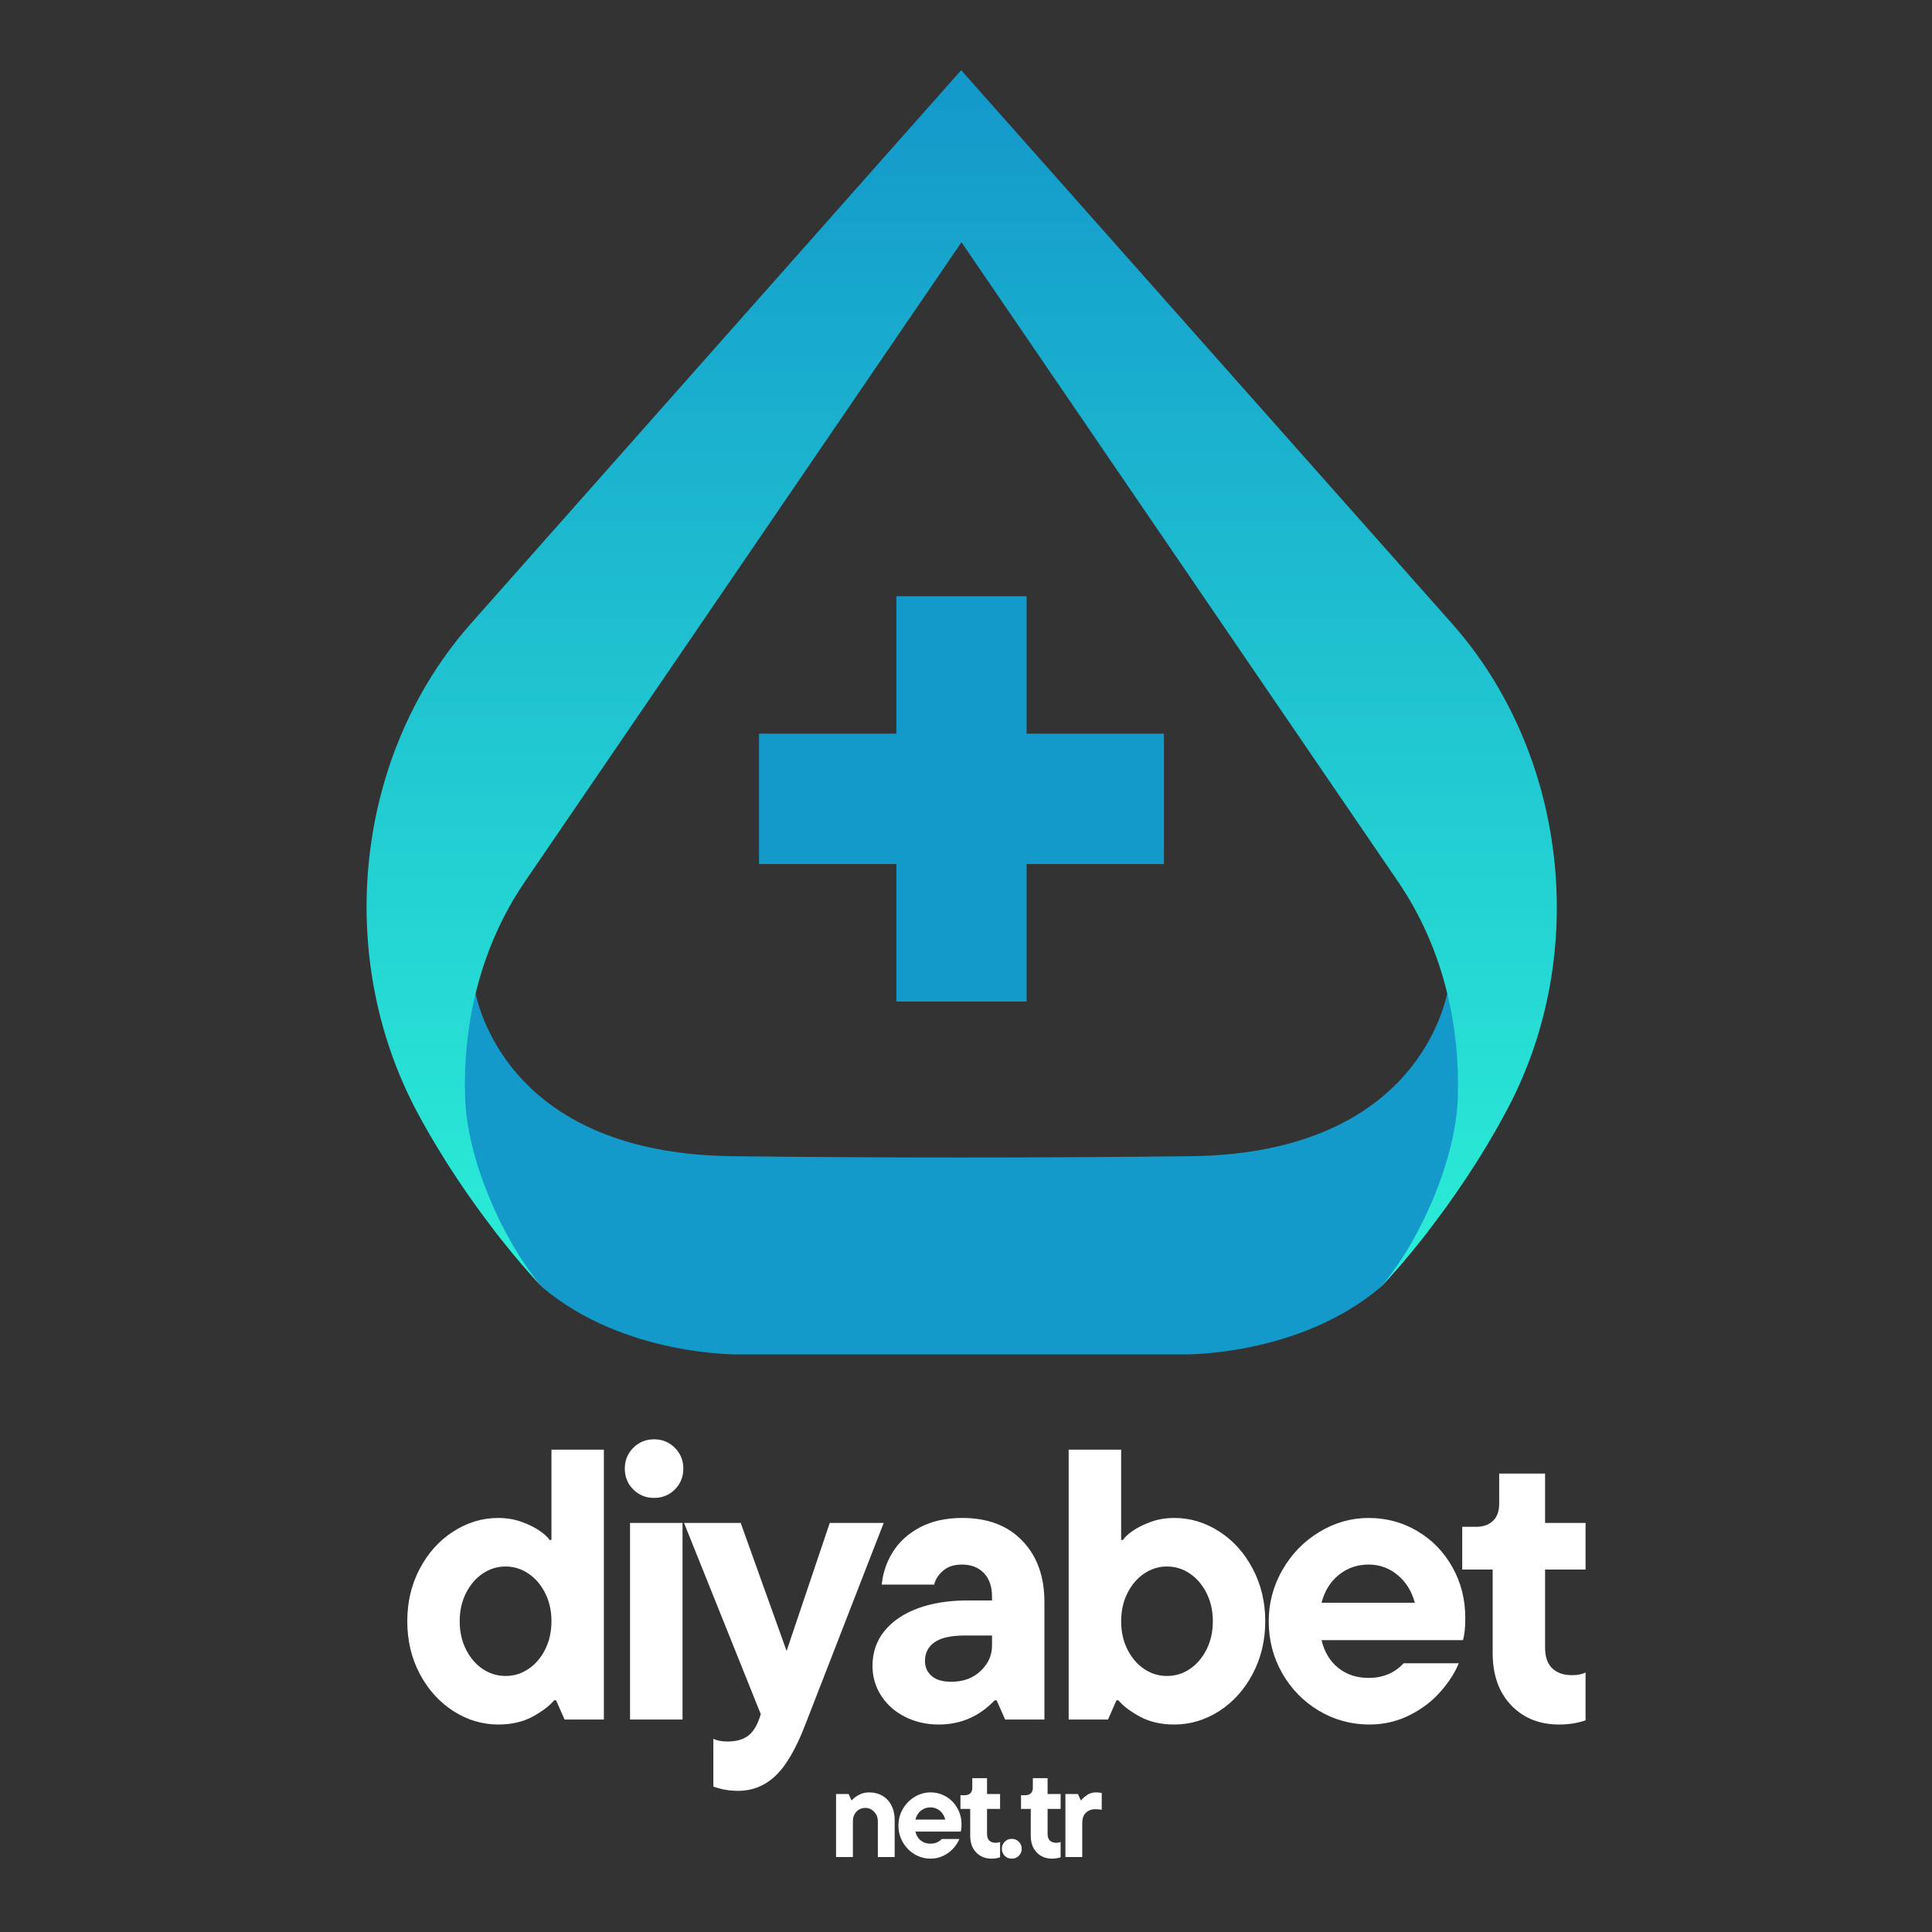 <svg xmlns="http://www.w3.org/2000/svg" xmlns:xlink="http://www.w3.org/1999/xlink" width="500" zoomAndPan="magnify" viewBox="0 0 375 375" height="500" preserveAspectRatio="xMidYMid meet" version="1.0"><rect x="0" y="0" width="375" height="375" fill="#333333" stroke="none"/><defs><g/><clipPath id="ec9b3238df"><path d="M 71 13.621 L 303 13.621 L 303 250 L 71 250 Z M 71 13.621 " clip-rule="nonzero"/></clipPath><clipPath id="775f122ea3"><path d="M 281.824 121.027 L 186.562 13.621 L 91.398 121.039 C 68.938 146.391 64.656 185.535 81.102 216.102 C 86.082 225.363 91.633 233.281 96.16 239.129 C 96.551 239.629 96.938 240.121 97.312 240.598 C 100.348 244.43 102.82 247.211 104.18 248.695 C 104.734 249.301 105.105 249.688 105.262 249.848 C 105.07 249.617 104.867 249.379 104.672 249.148 C 97.203 240.051 90.699 224.797 90.285 213.215 C 90.039 206.297 90.711 199.434 92.309 192.883 C 92.348 192.703 92.391 192.531 92.434 192.355 C 94.344 184.738 97.492 177.551 101.867 171.148 L 186.621 47.02 L 271.375 171.148 C 275.84 177.688 279.027 185.051 280.918 192.832 C 282.52 199.402 283.199 206.277 282.953 213.215 C 282.531 225.09 275.703 240.832 267.992 249.828 C 267.973 249.855 267.949 249.879 267.93 249.906 C 267.961 249.879 268.008 249.828 268.07 249.766 C 268.863 248.938 272.383 245.18 276.973 239.281 C 276.973 239.273 276.973 239.273 276.98 239.266 C 281.691 233.199 287.523 224.867 292.68 215.102 C 308.703 184.746 304.035 146.066 281.824 121.027 Z M 281.824 121.027 " clip-rule="nonzero"/></clipPath><linearGradient x1="181.634" gradientTransform="matrix(0.636, 0, 0, 0.637, 71.149, 13.62)" y1="-0" x2="181.634" gradientUnits="userSpaceOnUse" y2="371.15" id="2d4f960e07"><stop stop-opacity="1" stop-color="rgb(7.799%, 59.999%, 79.599%)" offset="0"/><stop stop-opacity="1" stop-color="rgb(7.848%, 60.181%, 79.623%)" offset="0.031"/><stop stop-opacity="1" stop-color="rgb(7.932%, 60.497%, 79.668%)" offset="0.039"/><stop stop-opacity="1" stop-color="rgb(8.003%, 60.765%, 79.704%)" offset="0.047"/><stop stop-opacity="1" stop-color="rgb(8.075%, 61.035%, 79.742%)" offset="0.055"/><stop stop-opacity="1" stop-color="rgb(8.147%, 61.305%, 79.779%)" offset="0.062"/><stop stop-opacity="1" stop-color="rgb(8.22%, 61.575%, 79.816%)" offset="0.07"/><stop stop-opacity="1" stop-color="rgb(8.292%, 61.845%, 79.854%)" offset="0.078"/><stop stop-opacity="1" stop-color="rgb(8.363%, 62.114%, 79.89%)" offset="0.086"/><stop stop-opacity="1" stop-color="rgb(8.435%, 62.384%, 79.927%)" offset="0.094"/><stop stop-opacity="1" stop-color="rgb(8.507%, 62.654%, 79.965%)" offset="0.102"/><stop stop-opacity="1" stop-color="rgb(8.58%, 62.924%, 80.002%)" offset="0.109"/><stop stop-opacity="1" stop-color="rgb(8.652%, 63.194%, 80.04%)" offset="0.117"/><stop stop-opacity="1" stop-color="rgb(8.723%, 63.463%, 80.077%)" offset="0.125"/><stop stop-opacity="1" stop-color="rgb(8.795%, 63.733%, 80.113%)" offset="0.133"/><stop stop-opacity="1" stop-color="rgb(8.867%, 64.003%, 80.151%)" offset="0.141"/><stop stop-opacity="1" stop-color="rgb(8.939%, 64.273%, 80.188%)" offset="0.148"/><stop stop-opacity="1" stop-color="rgb(9.012%, 64.543%, 80.225%)" offset="0.156"/><stop stop-opacity="1" stop-color="rgb(9.084%, 64.813%, 80.263%)" offset="0.164"/><stop stop-opacity="1" stop-color="rgb(9.155%, 65.082%, 80.299%)" offset="0.172"/><stop stop-opacity="1" stop-color="rgb(9.227%, 65.352%, 80.338%)" offset="0.18"/><stop stop-opacity="1" stop-color="rgb(9.299%, 65.622%, 80.374%)" offset="0.188"/><stop stop-opacity="1" stop-color="rgb(9.372%, 65.892%, 80.411%)" offset="0.195"/><stop stop-opacity="1" stop-color="rgb(9.444%, 66.162%, 80.449%)" offset="0.203"/><stop stop-opacity="1" stop-color="rgb(9.515%, 66.431%, 80.486%)" offset="0.211"/><stop stop-opacity="1" stop-color="rgb(9.587%, 66.701%, 80.522%)" offset="0.219"/><stop stop-opacity="1" stop-color="rgb(9.659%, 66.971%, 80.56%)" offset="0.227"/><stop stop-opacity="1" stop-color="rgb(9.731%, 67.241%, 80.597%)" offset="0.234"/><stop stop-opacity="1" stop-color="rgb(9.804%, 67.511%, 80.634%)" offset="0.242"/><stop stop-opacity="1" stop-color="rgb(9.875%, 67.78%, 80.672%)" offset="0.25"/><stop stop-opacity="1" stop-color="rgb(9.947%, 68.05%, 80.708%)" offset="0.258"/><stop stop-opacity="1" stop-color="rgb(10.019%, 68.32%, 80.746%)" offset="0.266"/><stop stop-opacity="1" stop-color="rgb(10.091%, 68.59%, 80.783%)" offset="0.273"/><stop stop-opacity="1" stop-color="rgb(10.164%, 68.86%, 80.82%)" offset="0.281"/><stop stop-opacity="1" stop-color="rgb(10.236%, 69.128%, 80.858%)" offset="0.289"/><stop stop-opacity="1" stop-color="rgb(10.307%, 69.398%, 80.894%)" offset="0.297"/><stop stop-opacity="1" stop-color="rgb(10.379%, 69.669%, 80.931%)" offset="0.305"/><stop stop-opacity="1" stop-color="rgb(10.451%, 69.939%, 80.969%)" offset="0.312"/><stop stop-opacity="1" stop-color="rgb(10.522%, 70.209%, 81.006%)" offset="0.32"/><stop stop-opacity="1" stop-color="rgb(10.596%, 70.477%, 81.044%)" offset="0.328"/><stop stop-opacity="1" stop-color="rgb(10.667%, 70.747%, 81.081%)" offset="0.336"/><stop stop-opacity="1" stop-color="rgb(10.739%, 71.017%, 81.117%)" offset="0.344"/><stop stop-opacity="1" stop-color="rgb(10.811%, 71.288%, 81.155%)" offset="0.352"/><stop stop-opacity="1" stop-color="rgb(10.883%, 71.558%, 81.192%)" offset="0.359"/><stop stop-opacity="1" stop-color="rgb(10.956%, 71.826%, 81.229%)" offset="0.367"/><stop stop-opacity="1" stop-color="rgb(11.028%, 72.096%, 81.267%)" offset="0.375"/><stop stop-opacity="1" stop-color="rgb(11.099%, 72.366%, 81.303%)" offset="0.383"/><stop stop-opacity="1" stop-color="rgb(11.171%, 72.636%, 81.342%)" offset="0.391"/><stop stop-opacity="1" stop-color="rgb(11.243%, 72.906%, 81.378%)" offset="0.398"/><stop stop-opacity="1" stop-color="rgb(11.314%, 73.175%, 81.415%)" offset="0.406"/><stop stop-opacity="1" stop-color="rgb(11.388%, 73.445%, 81.453%)" offset="0.414"/><stop stop-opacity="1" stop-color="rgb(11.459%, 73.715%, 81.49%)" offset="0.422"/><stop stop-opacity="1" stop-color="rgb(11.531%, 73.985%, 81.526%)" offset="0.43"/><stop stop-opacity="1" stop-color="rgb(11.603%, 74.255%, 81.564%)" offset="0.438"/><stop stop-opacity="1" stop-color="rgb(11.675%, 74.524%, 81.601%)" offset="0.445"/><stop stop-opacity="1" stop-color="rgb(11.748%, 74.794%, 81.638%)" offset="0.453"/><stop stop-opacity="1" stop-color="rgb(11.819%, 75.064%, 81.676%)" offset="0.461"/><stop stop-opacity="1" stop-color="rgb(11.891%, 75.334%, 81.712%)" offset="0.469"/><stop stop-opacity="1" stop-color="rgb(11.963%, 75.604%, 81.75%)" offset="0.477"/><stop stop-opacity="1" stop-color="rgb(12.035%, 75.874%, 81.787%)" offset="0.484"/><stop stop-opacity="1" stop-color="rgb(12.106%, 76.143%, 81.824%)" offset="0.492"/><stop stop-opacity="1" stop-color="rgb(12.18%, 76.413%, 81.862%)" offset="0.5"/><stop stop-opacity="1" stop-color="rgb(12.251%, 76.683%, 81.898%)" offset="0.508"/><stop stop-opacity="1" stop-color="rgb(12.323%, 76.953%, 81.935%)" offset="0.516"/><stop stop-opacity="1" stop-color="rgb(12.395%, 77.223%, 81.973%)" offset="0.523"/><stop stop-opacity="1" stop-color="rgb(12.466%, 77.492%, 82.01%)" offset="0.531"/><stop stop-opacity="1" stop-color="rgb(12.54%, 77.762%, 82.048%)" offset="0.539"/><stop stop-opacity="1" stop-color="rgb(12.611%, 78.032%, 82.085%)" offset="0.547"/><stop stop-opacity="1" stop-color="rgb(12.683%, 78.302%, 82.121%)" offset="0.555"/><stop stop-opacity="1" stop-color="rgb(12.755%, 78.572%, 82.159%)" offset="0.562"/><stop stop-opacity="1" stop-color="rgb(12.827%, 78.841%, 82.196%)" offset="0.57"/><stop stop-opacity="1" stop-color="rgb(12.898%, 79.111%, 82.233%)" offset="0.578"/><stop stop-opacity="1" stop-color="rgb(12.971%, 79.381%, 82.271%)" offset="0.586"/><stop stop-opacity="1" stop-color="rgb(13.043%, 79.651%, 82.307%)" offset="0.594"/><stop stop-opacity="1" stop-color="rgb(13.115%, 79.921%, 82.344%)" offset="0.602"/><stop stop-opacity="1" stop-color="rgb(13.187%, 80.19%, 82.382%)" offset="0.609"/><stop stop-opacity="1" stop-color="rgb(13.258%, 80.46%, 82.419%)" offset="0.617"/><stop stop-opacity="1" stop-color="rgb(13.332%, 80.73%, 82.457%)" offset="0.625"/><stop stop-opacity="1" stop-color="rgb(13.403%, 81%, 82.494%)" offset="0.633"/><stop stop-opacity="1" stop-color="rgb(13.475%, 81.27%, 82.53%)" offset="0.641"/><stop stop-opacity="1" stop-color="rgb(13.547%, 81.538%, 82.568%)" offset="0.648"/><stop stop-opacity="1" stop-color="rgb(13.618%, 81.808%, 82.605%)" offset="0.656"/><stop stop-opacity="1" stop-color="rgb(13.69%, 82.079%, 82.642%)" offset="0.664"/><stop stop-opacity="1" stop-color="rgb(13.763%, 82.349%, 82.68%)" offset="0.672"/><stop stop-opacity="1" stop-color="rgb(13.835%, 82.619%, 82.716%)" offset="0.68"/><stop stop-opacity="1" stop-color="rgb(13.907%, 82.887%, 82.755%)" offset="0.688"/><stop stop-opacity="1" stop-color="rgb(13.979%, 83.157%, 82.791%)" offset="0.695"/><stop stop-opacity="1" stop-color="rgb(14.05%, 83.427%, 82.828%)" offset="0.703"/><stop stop-opacity="1" stop-color="rgb(14.124%, 83.698%, 82.866%)" offset="0.711"/><stop stop-opacity="1" stop-color="rgb(14.195%, 83.968%, 82.903%)" offset="0.719"/><stop stop-opacity="1" stop-color="rgb(14.267%, 84.236%, 82.939%)" offset="0.727"/><stop stop-opacity="1" stop-color="rgb(14.339%, 84.506%, 82.977%)" offset="0.734"/><stop stop-opacity="1" stop-color="rgb(14.41%, 84.776%, 83.014%)" offset="0.742"/><stop stop-opacity="1" stop-color="rgb(14.482%, 85.046%, 83.051%)" offset="0.75"/><stop stop-opacity="1" stop-color="rgb(14.555%, 85.316%, 83.089%)" offset="0.758"/><stop stop-opacity="1" stop-color="rgb(14.627%, 85.587%, 83.125%)" offset="0.766"/><stop stop-opacity="1" stop-color="rgb(14.699%, 85.855%, 83.163%)" offset="0.773"/><stop stop-opacity="1" stop-color="rgb(14.771%, 86.125%, 83.2%)" offset="0.781"/><stop stop-opacity="1" stop-color="rgb(14.842%, 86.395%, 83.237%)" offset="0.789"/><stop stop-opacity="1" stop-color="rgb(14.915%, 86.665%, 83.275%)" offset="0.797"/><stop stop-opacity="1" stop-color="rgb(14.987%, 86.935%, 83.311%)" offset="0.805"/><stop stop-opacity="1" stop-color="rgb(15.059%, 87.204%, 83.348%)" offset="0.812"/><stop stop-opacity="1" stop-color="rgb(15.131%, 87.474%, 83.386%)" offset="0.82"/><stop stop-opacity="1" stop-color="rgb(15.202%, 87.744%, 83.423%)" offset="0.828"/><stop stop-opacity="1" stop-color="rgb(15.276%, 88.014%, 83.461%)" offset="0.836"/><stop stop-opacity="1" stop-color="rgb(15.347%, 88.284%, 83.498%)" offset="0.844"/><stop stop-opacity="1" stop-color="rgb(15.419%, 88.553%, 83.534%)" offset="0.852"/><stop stop-opacity="1" stop-color="rgb(15.491%, 88.823%, 83.572%)" offset="0.859"/><stop stop-opacity="1" stop-color="rgb(15.562%, 89.093%, 83.609%)" offset="0.867"/><stop stop-opacity="1" stop-color="rgb(15.634%, 89.363%, 83.646%)" offset="0.875"/><stop stop-opacity="1" stop-color="rgb(15.707%, 89.633%, 83.684%)" offset="0.883"/><stop stop-opacity="1" stop-color="rgb(15.779%, 89.902%, 83.72%)" offset="0.891"/><stop stop-opacity="1" stop-color="rgb(15.851%, 90.172%, 83.757%)" offset="0.898"/><stop stop-opacity="1" stop-color="rgb(15.923%, 90.442%, 83.795%)" offset="0.906"/><stop stop-opacity="1" stop-color="rgb(15.994%, 90.712%, 83.832%)" offset="0.914"/><stop stop-opacity="1" stop-color="rgb(16.068%, 90.982%, 83.87%)" offset="0.922"/><stop stop-opacity="1" stop-color="rgb(16.139%, 91.251%, 83.907%)" offset="0.93"/><stop stop-opacity="1" stop-color="rgb(16.211%, 91.521%, 83.943%)" offset="0.938"/><stop stop-opacity="1" stop-color="rgb(16.283%, 91.791%, 83.981%)" offset="0.945"/><stop stop-opacity="1" stop-color="rgb(16.354%, 92.061%, 84.018%)" offset="0.953"/><stop stop-opacity="1" stop-color="rgb(16.426%, 92.331%, 84.055%)" offset="0.961"/><stop stop-opacity="1" stop-color="rgb(16.499%, 92.599%, 84.093%)" offset="0.969"/><stop stop-opacity="1" stop-color="rgb(16.571%, 92.87%, 84.129%)" offset="0.977"/><stop stop-opacity="1" stop-color="rgb(16.643%, 93.14%, 84.167%)" offset="0.984"/><stop stop-opacity="1" stop-color="rgb(16.714%, 93.41%, 84.204%)" offset="0.992"/><stop stop-opacity="1" stop-color="rgb(16.786%, 93.68%, 84.241%)" offset="1"/></linearGradient></defs><path fill="#1499cb" d="M 281.266 190.961 C 281.266 190.961 281.191 191.648 280.918 192.824 C 279.328 199.789 270.945 223.926 231.152 224.414 C 216.52 224.594 201 224.664 186.609 224.668 C 172.219 224.664 156.699 224.594 142.066 224.414 C 102.367 223.926 93.93 199.906 92.309 192.875 C 92.262 192.691 92.227 192.512 92.195 192.348 C 92.008 191.461 91.953 190.953 91.953 190.953 C 87.066 213.152 89.871 228.5 96.16 239.121 C 96.551 239.625 96.938 240.113 97.312 240.59 C 100.348 244.426 102.82 247.207 104.18 248.688 C 104.734 249.293 105.105 249.684 105.262 249.84 C 105.281 249.859 105.301 249.879 105.312 249.898 C 121.301 263.371 143.637 262.895 143.637 262.895 L 229.582 262.895 C 229.582 262.895 252.004 263.371 267.992 249.824 C 268.02 249.805 268.043 249.777 268.07 249.758 C 268.863 248.93 272.383 245.176 276.973 239.273 C 276.973 239.266 276.973 239.266 276.98 239.262 C 283.32 228.641 286.168 213.254 281.266 190.961 Z M 281.266 190.961 " fill-opacity="1" fill-rule="nonzero"/><g clip-path="url(#ec9b3238df)"><g clip-path="url(#775f122ea3)"><path fill="url(#2d4f960e07)" d="M 64.656 13.621 L 64.656 249.906 L 308.703 249.906 L 308.703 13.621 Z M 64.656 13.621 " fill-rule="nonzero"/></g></g><path fill="#1499cb" d="M 173.984 115.723 L 199.266 115.723 L 199.266 194.398 L 173.984 194.398 Z M 173.984 115.723 " fill-opacity="1" fill-rule="nonzero"/><path fill="#1499cb" d="M 147.324 167.711 L 147.324 142.402 L 225.918 142.402 L 225.918 167.711 Z M 147.324 167.711 " fill-opacity="1" fill-rule="nonzero"/><g fill="#ffffff" fill-opacity="1"><g transform="translate(76.663, 333.759)"><g><path d="M 20.047 0.969 C 16.953 0.969 14.047 0.098 11.328 -1.641 C 8.609 -3.391 6.438 -5.797 4.812 -8.859 C 3.195 -11.93 2.391 -15.336 2.391 -19.078 C 2.391 -22.816 3.195 -26.219 4.812 -29.281 C 6.438 -32.352 8.609 -34.758 11.328 -36.5 C 14.047 -38.25 16.953 -39.125 20.047 -39.125 C 21.691 -39.125 23.223 -38.863 24.641 -38.344 C 26.066 -37.82 27.238 -37.234 28.156 -36.578 C 29.082 -35.93 29.695 -35.359 30 -34.859 L 30.375 -34.859 L 30.375 -52.375 L 40.547 -52.375 L 40.547 0 L 32.922 0 L 31.266 -3.734 L 30.891 -3.734 C 30.047 -2.691 28.676 -1.645 26.781 -0.594 C 24.883 0.445 22.641 0.969 20.047 0.969 Z M 21.469 -8.453 C 23.062 -8.453 24.531 -8.898 25.875 -9.797 C 27.227 -10.691 28.316 -11.953 29.141 -13.578 C 29.961 -15.203 30.375 -17.035 30.375 -19.078 C 30.375 -21.117 29.961 -22.945 29.141 -24.562 C 28.316 -26.188 27.227 -27.445 25.875 -28.344 C 24.531 -29.25 23.062 -29.703 21.469 -29.703 C 19.875 -29.703 18.398 -29.25 17.047 -28.344 C 15.703 -27.445 14.617 -26.188 13.797 -24.562 C 12.973 -22.945 12.562 -21.117 12.562 -19.078 C 12.562 -17.035 12.973 -15.203 13.797 -13.578 C 14.617 -11.953 15.703 -10.691 17.047 -9.797 C 18.398 -8.898 19.875 -8.453 21.469 -8.453 Z M 21.469 -8.453 "/></g></g></g><g fill="#ffffff" fill-opacity="1"><g transform="translate(117.884, 333.759)"><g><path d="M 14.594 0 L 4.406 0 L 4.406 -38.156 L 14.594 -38.156 Z M 9.062 -43.016 C 7.469 -43.016 6.125 -43.562 5.031 -44.656 C 3.938 -45.758 3.391 -47.109 3.391 -48.703 C 3.391 -50.297 3.938 -51.641 5.031 -52.734 C 6.125 -53.836 7.469 -54.391 9.062 -54.391 C 10.664 -54.391 12.016 -53.836 13.109 -52.734 C 14.203 -51.641 14.75 -50.297 14.75 -48.703 C 14.75 -47.109 14.203 -45.758 13.109 -44.656 C 12.016 -43.562 10.664 -43.016 9.062 -43.016 Z M 9.062 -43.016 "/></g></g></g><g fill="#ffffff" fill-opacity="1"><g transform="translate(132.772, 333.759)"><g><path d="M 28.281 -38.156 L 38.75 -38.156 L 23.484 1.125 C 21.691 5.758 19.77 9.035 17.719 10.953 C 15.676 12.879 13.258 13.844 10.469 13.844 C 8.82 13.844 7.227 13.566 5.688 13.016 L 5.688 3.734 C 6.383 4.086 7.305 4.266 8.453 4.266 C 10.047 4.266 11.328 3.926 12.297 3.25 C 13.273 2.582 14.062 1.398 14.656 -0.297 L 14.891 -1.047 L 0 -38.156 L 11 -38.156 L 19.906 -13.312 Z M 28.281 -38.156 "/></g></g></g><g fill="#ffffff" fill-opacity="1"><g transform="translate(167.41, 333.759)"><g><path d="M 19.375 -39.125 C 24.312 -39.125 28.203 -37.641 31.047 -34.672 C 33.891 -31.703 35.312 -27.75 35.312 -22.812 L 35.312 0 L 27.688 0 L 26.031 -3.734 L 25.656 -3.734 C 22.664 -0.598 19.051 0.969 14.812 0.969 C 12.414 0.969 10.234 0.473 8.266 -0.516 C 6.297 -1.516 4.75 -2.883 3.625 -4.625 C 2.5 -6.375 1.938 -8.301 1.938 -10.406 C 1.938 -13 2.707 -15.254 4.25 -17.172 C 5.801 -19.086 7.961 -20.555 10.734 -21.578 C 13.504 -22.598 16.688 -23.109 20.281 -23.109 L 25.141 -23.109 L 25.141 -23.859 C 25.141 -25.805 24.613 -27.328 23.562 -28.422 C 22.52 -29.523 21.098 -30.078 19.297 -30.078 C 17.754 -30.078 16.52 -29.664 15.594 -28.844 C 14.676 -28.02 14.117 -27.133 13.922 -26.188 L 3.734 -26.188 C 3.941 -28.426 4.656 -30.531 5.875 -32.5 C 7.094 -34.477 8.848 -36.078 11.141 -37.297 C 13.441 -38.516 16.188 -39.125 19.375 -39.125 Z M 17.203 -7.328 C 19.547 -7.328 21.453 -8.023 22.922 -9.422 C 24.398 -10.816 25.141 -12.461 25.141 -14.359 L 25.141 -16.312 L 19.969 -16.312 C 17.227 -16.312 15.234 -15.875 13.984 -15 C 12.742 -14.125 12.125 -12.914 12.125 -11.375 C 12.125 -10.176 12.555 -9.203 13.422 -8.453 C 14.297 -7.703 15.555 -7.328 17.203 -7.328 Z M 17.203 -7.328 "/></g></g></g><g fill="#ffffff" fill-opacity="1"><g transform="translate(202.646, 333.759)"><g><path d="M 25.281 0.969 C 22.688 0.969 20.441 0.445 18.547 -0.594 C 16.648 -1.645 15.281 -2.691 14.438 -3.734 L 14.062 -3.734 L 12.422 0 L 4.781 0 L 4.781 -52.375 L 14.969 -52.375 L 14.969 -34.859 L 15.344 -34.859 C 15.633 -35.359 16.238 -35.93 17.156 -36.578 C 18.082 -37.234 19.254 -37.82 20.672 -38.344 C 22.098 -38.863 23.633 -39.125 25.281 -39.125 C 28.375 -39.125 31.281 -38.25 34 -36.5 C 36.719 -34.758 38.883 -32.352 40.5 -29.281 C 42.125 -26.219 42.938 -22.816 42.938 -19.078 C 42.938 -15.336 42.125 -11.93 40.5 -8.859 C 38.883 -5.797 36.719 -3.391 34 -1.641 C 31.281 0.098 28.375 0.969 25.281 0.969 Z M 23.859 -8.453 C 25.461 -8.453 26.938 -8.898 28.281 -9.797 C 29.625 -10.691 30.707 -11.953 31.531 -13.578 C 32.352 -15.203 32.766 -17.035 32.766 -19.078 C 32.766 -21.117 32.352 -22.945 31.531 -24.562 C 30.707 -26.188 29.625 -27.445 28.281 -28.344 C 26.938 -29.25 25.461 -29.703 23.859 -29.703 C 22.266 -29.703 20.797 -29.25 19.453 -28.344 C 18.109 -27.445 17.023 -26.188 16.203 -24.562 C 15.379 -22.945 14.969 -21.117 14.969 -19.078 C 14.969 -17.035 15.379 -15.203 16.203 -13.578 C 17.023 -11.953 18.109 -10.691 19.453 -9.797 C 20.797 -8.898 22.266 -8.453 23.859 -8.453 Z M 23.859 -8.453 "/></g></g></g><g fill="#ffffff" fill-opacity="1"><g transform="translate(243.867, 333.759)"><g><path d="M 40.547 -19.672 C 40.547 -17.828 40.395 -16.406 40.094 -15.406 L 12.641 -15.406 C 13.191 -13.113 14.273 -11.316 15.891 -10.016 C 17.516 -8.723 19.473 -8.078 21.766 -8.078 C 24.555 -8.078 26.828 -9.023 28.578 -10.922 L 39.281 -10.922 C 38.531 -9.078 37.344 -7.234 35.719 -5.391 C 34.102 -3.547 32.098 -2.023 29.703 -0.828 C 27.305 0.367 24.711 0.969 21.922 0.969 C 18.379 0.969 15.109 0.07 12.109 -1.719 C 9.117 -3.508 6.75 -5.938 5 -9 C 3.258 -12.07 2.391 -15.43 2.391 -19.078 C 2.391 -22.617 3.273 -25.938 5.047 -29.031 C 6.816 -32.125 9.195 -34.578 12.188 -36.391 C 15.188 -38.211 18.379 -39.125 21.766 -39.125 C 25.211 -39.125 28.367 -38.273 31.234 -36.578 C 34.098 -34.891 36.363 -32.562 38.031 -29.594 C 39.707 -26.625 40.547 -23.316 40.547 -19.672 Z M 21.766 -30.078 C 19.578 -30.078 17.66 -29.414 16.016 -28.094 C 14.367 -26.77 13.242 -24.961 12.641 -22.672 L 30.75 -22.672 C 30.145 -24.91 29.031 -26.703 27.406 -28.047 C 25.789 -29.398 23.91 -30.078 21.766 -30.078 Z M 21.766 -30.078 "/></g></g></g><g fill="#ffffff" fill-opacity="1"><g transform="translate(282.695, 333.759)"><g><path d="M 19.906 0.969 C 16.113 0.969 13.02 -0.273 10.625 -2.766 C 8.227 -5.266 7.031 -8.656 7.031 -12.938 L 7.031 -29.109 L 1.125 -29.109 L 1.125 -37.406 L 3.734 -37.406 C 5.18 -37.406 6.301 -37.789 7.094 -38.562 C 7.895 -39.332 8.297 -40.441 8.297 -41.891 L 8.297 -47.734 L 17.203 -47.734 L 17.203 -38.156 L 25.062 -38.156 L 25.062 -29.109 L 17.203 -29.109 L 17.203 -13.984 C 17.203 -12.191 17.66 -10.848 18.578 -9.953 C 19.504 -9.055 20.789 -8.609 22.438 -8.609 C 23.488 -8.609 24.363 -8.781 25.062 -9.125 L 25.062 0.156 C 23.52 0.695 21.801 0.969 19.906 0.969 Z M 19.906 0.969 "/></g></g></g><g fill="#ffffff" fill-opacity="1"><g transform="translate(160.857, 360.45)"><g><path d="M 1.422 0 L 1.422 -12.234 L 3.859 -12.234 L 4.391 -11.047 L 4.516 -11.047 C 4.766 -11.359 5.188 -11.688 5.781 -12.031 C 6.375 -12.375 7.062 -12.547 7.844 -12.547 C 8.82 -12.547 9.68 -12.328 10.422 -11.891 C 11.172 -11.453 11.754 -10.828 12.172 -10.016 C 12.586 -9.211 12.797 -8.281 12.797 -7.219 L 12.797 0 L 9.531 0 L 9.531 -6.938 C 9.531 -7.656 9.297 -8.266 8.828 -8.766 C 8.367 -9.273 7.797 -9.531 7.109 -9.531 C 6.398 -9.531 5.816 -9.281 5.359 -8.781 C 4.91 -8.289 4.688 -7.676 4.688 -6.938 L 4.688 0 Z M 1.422 0 "/></g></g></g><g fill="#ffffff" fill-opacity="1"><g transform="translate(173.618, 360.45)"><g><path d="M 13.016 -6.312 C 13.016 -5.719 12.961 -5.258 12.859 -4.938 L 4.062 -4.938 C 4.227 -4.207 4.57 -3.633 5.094 -3.219 C 5.613 -2.801 6.242 -2.594 6.984 -2.594 C 7.879 -2.594 8.609 -2.895 9.172 -3.5 L 12.594 -3.5 C 12.352 -2.906 11.973 -2.312 11.453 -1.719 C 10.941 -1.133 10.301 -0.648 9.531 -0.266 C 8.758 0.117 7.926 0.312 7.031 0.312 C 5.895 0.312 4.848 0.023 3.891 -0.547 C 2.93 -1.129 2.172 -1.91 1.609 -2.891 C 1.047 -3.879 0.766 -4.957 0.766 -6.125 C 0.766 -7.258 1.047 -8.32 1.609 -9.312 C 2.18 -10.301 2.945 -11.086 3.906 -11.672 C 4.875 -12.254 5.898 -12.547 6.984 -12.547 C 8.086 -12.547 9.098 -12.273 10.016 -11.734 C 10.941 -11.191 11.672 -10.441 12.203 -9.484 C 12.742 -8.535 13.016 -7.477 13.016 -6.312 Z M 6.984 -9.641 C 6.273 -9.641 5.656 -9.426 5.125 -9 C 4.602 -8.582 4.25 -8.004 4.062 -7.266 L 9.859 -7.266 C 9.672 -7.992 9.316 -8.57 8.797 -9 C 8.273 -9.426 7.672 -9.641 6.984 -9.641 Z M 6.984 -9.641 "/></g></g></g><g fill="#ffffff" fill-opacity="1"><g transform="translate(186.067, 360.45)"><g><path d="M 6.391 0.312 C 5.172 0.312 4.176 -0.086 3.406 -0.891 C 2.633 -1.691 2.25 -2.781 2.25 -4.156 L 2.25 -9.344 L 0.359 -9.344 L 0.359 -12 L 1.203 -12 C 1.66 -12 2.016 -12.125 2.266 -12.375 C 2.523 -12.625 2.656 -12.977 2.656 -13.438 L 2.656 -15.312 L 5.516 -15.312 L 5.516 -12.234 L 8.047 -12.234 L 8.047 -9.344 L 5.516 -9.344 L 5.516 -4.484 C 5.516 -3.91 5.66 -3.477 5.953 -3.188 C 6.254 -2.906 6.672 -2.766 7.203 -2.766 C 7.535 -2.766 7.816 -2.816 8.047 -2.922 L 8.047 0.047 C 7.547 0.223 6.992 0.312 6.391 0.312 Z M 6.391 0.312 "/></g></g></g><g fill="#ffffff" fill-opacity="1"><g transform="translate(193.623, 360.45)"><g><path d="M 2.766 0.312 C 2.211 0.312 1.754 0.129 1.391 -0.234 C 1.023 -0.609 0.844 -1.066 0.844 -1.609 C 0.844 -2.148 1.023 -2.602 1.391 -2.969 C 1.754 -3.344 2.211 -3.531 2.766 -3.531 C 3.305 -3.531 3.758 -3.344 4.125 -2.969 C 4.5 -2.602 4.688 -2.148 4.688 -1.609 C 4.688 -1.066 4.5 -0.609 4.125 -0.234 C 3.758 0.129 3.305 0.312 2.766 0.312 Z M 2.766 0.312 "/></g></g></g><g fill="#ffffff" fill-opacity="1"><g transform="translate(197.82, 360.45)"><g><path d="M 6.391 0.312 C 5.172 0.312 4.176 -0.086 3.406 -0.891 C 2.633 -1.691 2.25 -2.781 2.25 -4.156 L 2.25 -9.344 L 0.359 -9.344 L 0.359 -12 L 1.203 -12 C 1.66 -12 2.016 -12.125 2.266 -12.375 C 2.523 -12.625 2.656 -12.977 2.656 -13.438 L 2.656 -15.312 L 5.516 -15.312 L 5.516 -12.234 L 8.047 -12.234 L 8.047 -9.344 L 5.516 -9.344 L 5.516 -4.484 C 5.516 -3.91 5.66 -3.477 5.953 -3.188 C 6.254 -2.906 6.672 -2.766 7.203 -2.766 C 7.535 -2.766 7.816 -2.816 8.047 -2.922 L 8.047 0.047 C 7.547 0.223 6.992 0.312 6.391 0.312 Z M 6.391 0.312 "/></g></g></g><g fill="#ffffff" fill-opacity="1"><g transform="translate(205.376, 360.45)"><g><path d="M 1.422 0 L 1.422 -12.234 L 3.859 -12.234 L 4.391 -11.047 L 4.516 -11.047 C 4.754 -11.359 5.117 -11.688 5.609 -12.031 C 6.098 -12.375 6.688 -12.547 7.375 -12.547 C 7.801 -12.547 8.164 -12.508 8.469 -12.438 L 8.469 -9.172 C 8.164 -9.242 7.758 -9.281 7.25 -9.281 C 6.469 -9.281 5.844 -9.047 5.375 -8.578 C 4.914 -8.109 4.688 -7.457 4.688 -6.625 L 4.688 0 Z M 1.422 0 "/></g></g></g></svg>